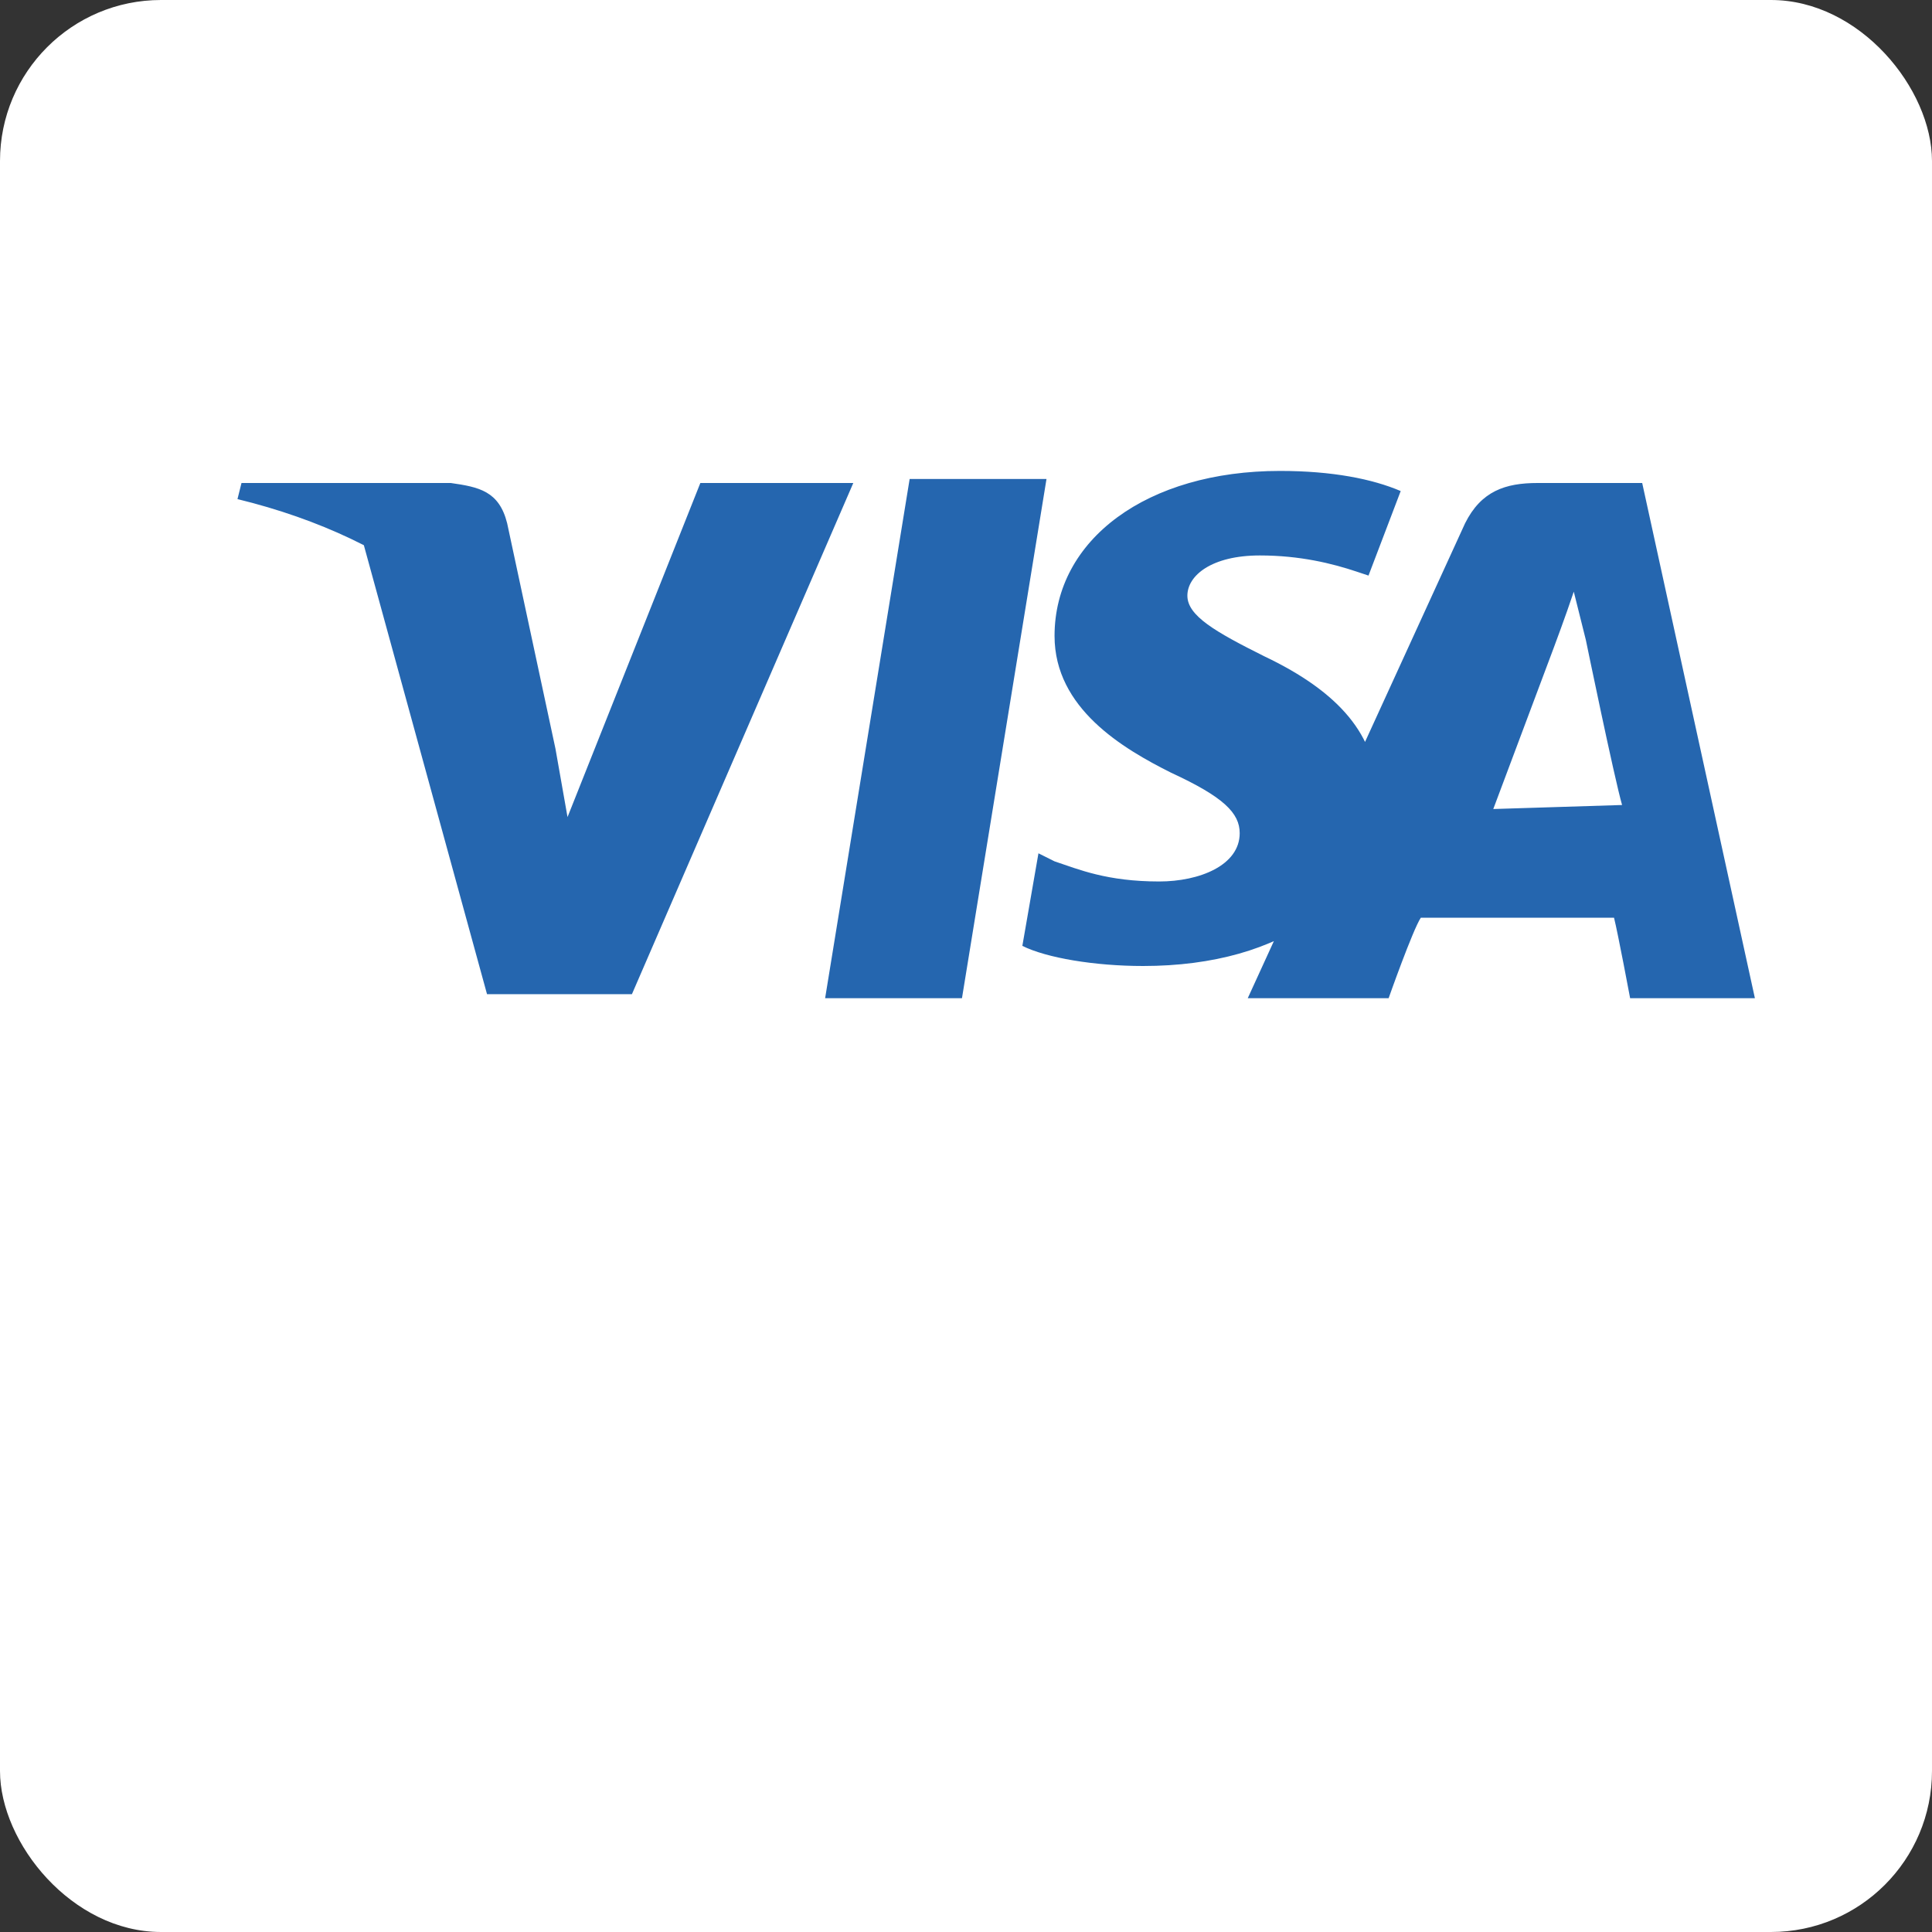 <svg xmlns="http://www.w3.org/2000/svg" width="48" height="48" viewBox="0 0 48 48">
  <rect x="0" y="0" width="48" height="48" fill="#333333" stroke="none"/>
  <g fill="none">
    <rect width="48" height="48" fill="#FFFFFF" rx="4"/>
    <path fill="#2566AF" d="M20.5,24.8l2.1-12.9h3.4l-2.1,12.9H20.5z M34.8,12.2c-0.7-0.3-1.7-0.5-3-0.5c-3.3,0-5.6,1.7-5.6,4.1
      c0,1.8,1.7,2.8,2.9,3.4c1.3,0.6,1.7,1,1.7,1.5c0,0.8-1,1.2-2,1.2c-1.3,0-2-0.3-2.6-0.5l-0.4-0.2l-0.4,2.3c0.6,0.3,1.8,0.5,3,0.5
      c3.5,0,5.8-1.7,5.8-4.3c0-1.4-0.9-2.5-2.8-3.4c-1.2-0.6-1.9-1-1.9-1.5c0-0.5,0.6-1,1.8-1c1,0,1.8,0.2,2.4,0.4l0.3,0.1L34.8,12.2z
      M40.8,12h-2.6c-0.8,0-1.4,0.2-1.8,1L31,24.8h3.5c0,0,0.6-1.7,0.8-2c0.4,0,4.2,0,4.8,0c0.1,0.4,0.4,2,0.4,2h3.1L40.8,12z
      M37.1,20.1c0.3-0.8,1.5-4,1.5-4c0,0,0.3-0.8,0.5-1.4l0.3,1.2c0,0,0.7,3.4,0.9,4.1L37.1,20.1z M17.4,12l-3.3,8.3l-0.3-1.7
      c-0.6-2-2.6-4.1-4.8-5.2l3.1,11.3h3.6l5.5-12.7H17.4z M11.2,12H6l-0.1,0.4c4.1,1,6.8,3.3,7.9,6.2L12.6,13
      C12.4,12.2,11.9,12.1,11.2,12z"/>
  </g>
</svg>